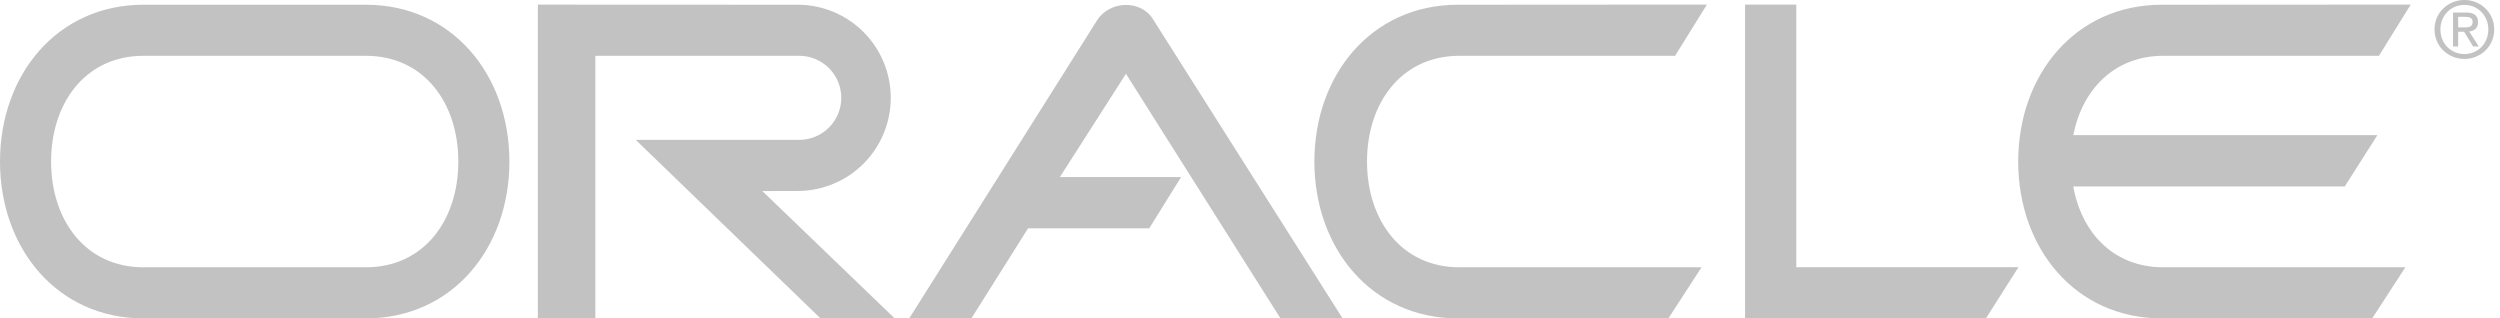 <svg width="157" height="20" viewBox="0 0 157 20" fill="none" xmlns="http://www.w3.org/2000/svg">
<path fill-rule="evenodd" clip-rule="evenodd" d="M109.589 0.291H112.807V16.779H126.76L124.711 20H109.589V0.291V0.291ZM84.318 20L72.414 1.217C71.683 -0.002 69.732 -0.002 68.902 1.266L57.096 20H60.999L64.561 14.341H72.171L74.172 11.12H66.561L70.709 4.633L80.417 20H84.318V20ZM91.561 0.297C86.123 0.297 82.543 4.706 82.543 10.145C82.543 15.584 86.124 19.995 91.561 19.995L104.786 19.979L106.856 16.786H91.659C87.993 16.786 85.848 13.813 85.848 10.145C85.848 6.478 87.992 3.504 91.659 3.504H105.196L107.194 0.287L91.561 0.297V0.297ZM9.02 3.504H22.971C26.639 3.504 28.783 6.478 28.783 10.145C28.783 13.813 26.64 16.786 22.971 16.786H9.02C5.352 16.786 3.209 13.813 3.209 10.145C3.209 6.478 5.352 3.504 9.02 3.504ZM9.02 0.297C3.58 0.297 0 4.706 0 10.145C0 15.584 3.58 19.995 9.02 19.995H22.971C28.411 19.995 31.991 15.584 31.991 10.145C31.991 4.706 28.411 0.297 22.971 0.297H9.02ZM130.2 11.707C130.724 14.621 132.729 16.786 135.859 16.786H151.056L148.985 19.979L135.762 19.995C130.322 19.995 126.743 15.584 126.743 10.145C126.743 4.706 130.323 0.297 135.762 0.297L151.394 0.288L149.397 3.505H135.86C132.774 3.505 130.759 5.634 130.201 8.488H149.3L147.251 11.708H130.2V11.707V11.707ZM50.193 11.992C51.727 11.965 53.188 11.337 54.263 10.244C55.337 9.15 55.94 7.678 55.94 6.144C55.94 4.611 55.337 3.139 54.263 2.045C53.188 0.951 51.727 0.324 50.193 0.297L33.777 0.29V19.999H37.388V3.505H50.193C50.893 3.505 51.565 3.783 52.059 4.278C52.554 4.773 52.832 5.444 52.832 6.144C52.832 6.844 52.554 7.516 52.059 8.01C51.565 8.505 50.893 8.783 50.193 8.783H39.924L51.509 19.977H56.169L47.876 11.999L50.193 11.992V11.992ZM154.766 0.308C155.603 0.308 156.266 0.97 156.266 1.847C156.266 2.738 155.604 3.394 154.766 3.394C153.919 3.394 153.259 2.738 153.259 1.847C153.259 0.97 153.919 0.308 154.766 0.308V0C153.748 0 152.887 0.783 152.887 1.846C152.887 2.919 153.749 3.702 154.766 3.702C155.776 3.702 156.638 2.919 156.638 1.846C156.638 0.783 155.776 0 154.766 0V0.308Z" fill="#C2C2C2"/>
<path fill-rule="evenodd" clip-rule="evenodd" d="M154.375 1.057H154.817C155.042 1.057 155.282 1.106 155.282 1.371C155.282 1.699 155.037 1.72 154.761 1.72H154.374V1.994H154.747L155.311 2.92H155.673L155.065 1.98C155.379 1.941 155.619 1.775 155.619 1.393C155.619 0.971 155.368 0.785 154.865 0.785H154.05V2.92H154.373V1.057H154.375V1.057Z" fill="#C2C2C2"/>
</svg>
